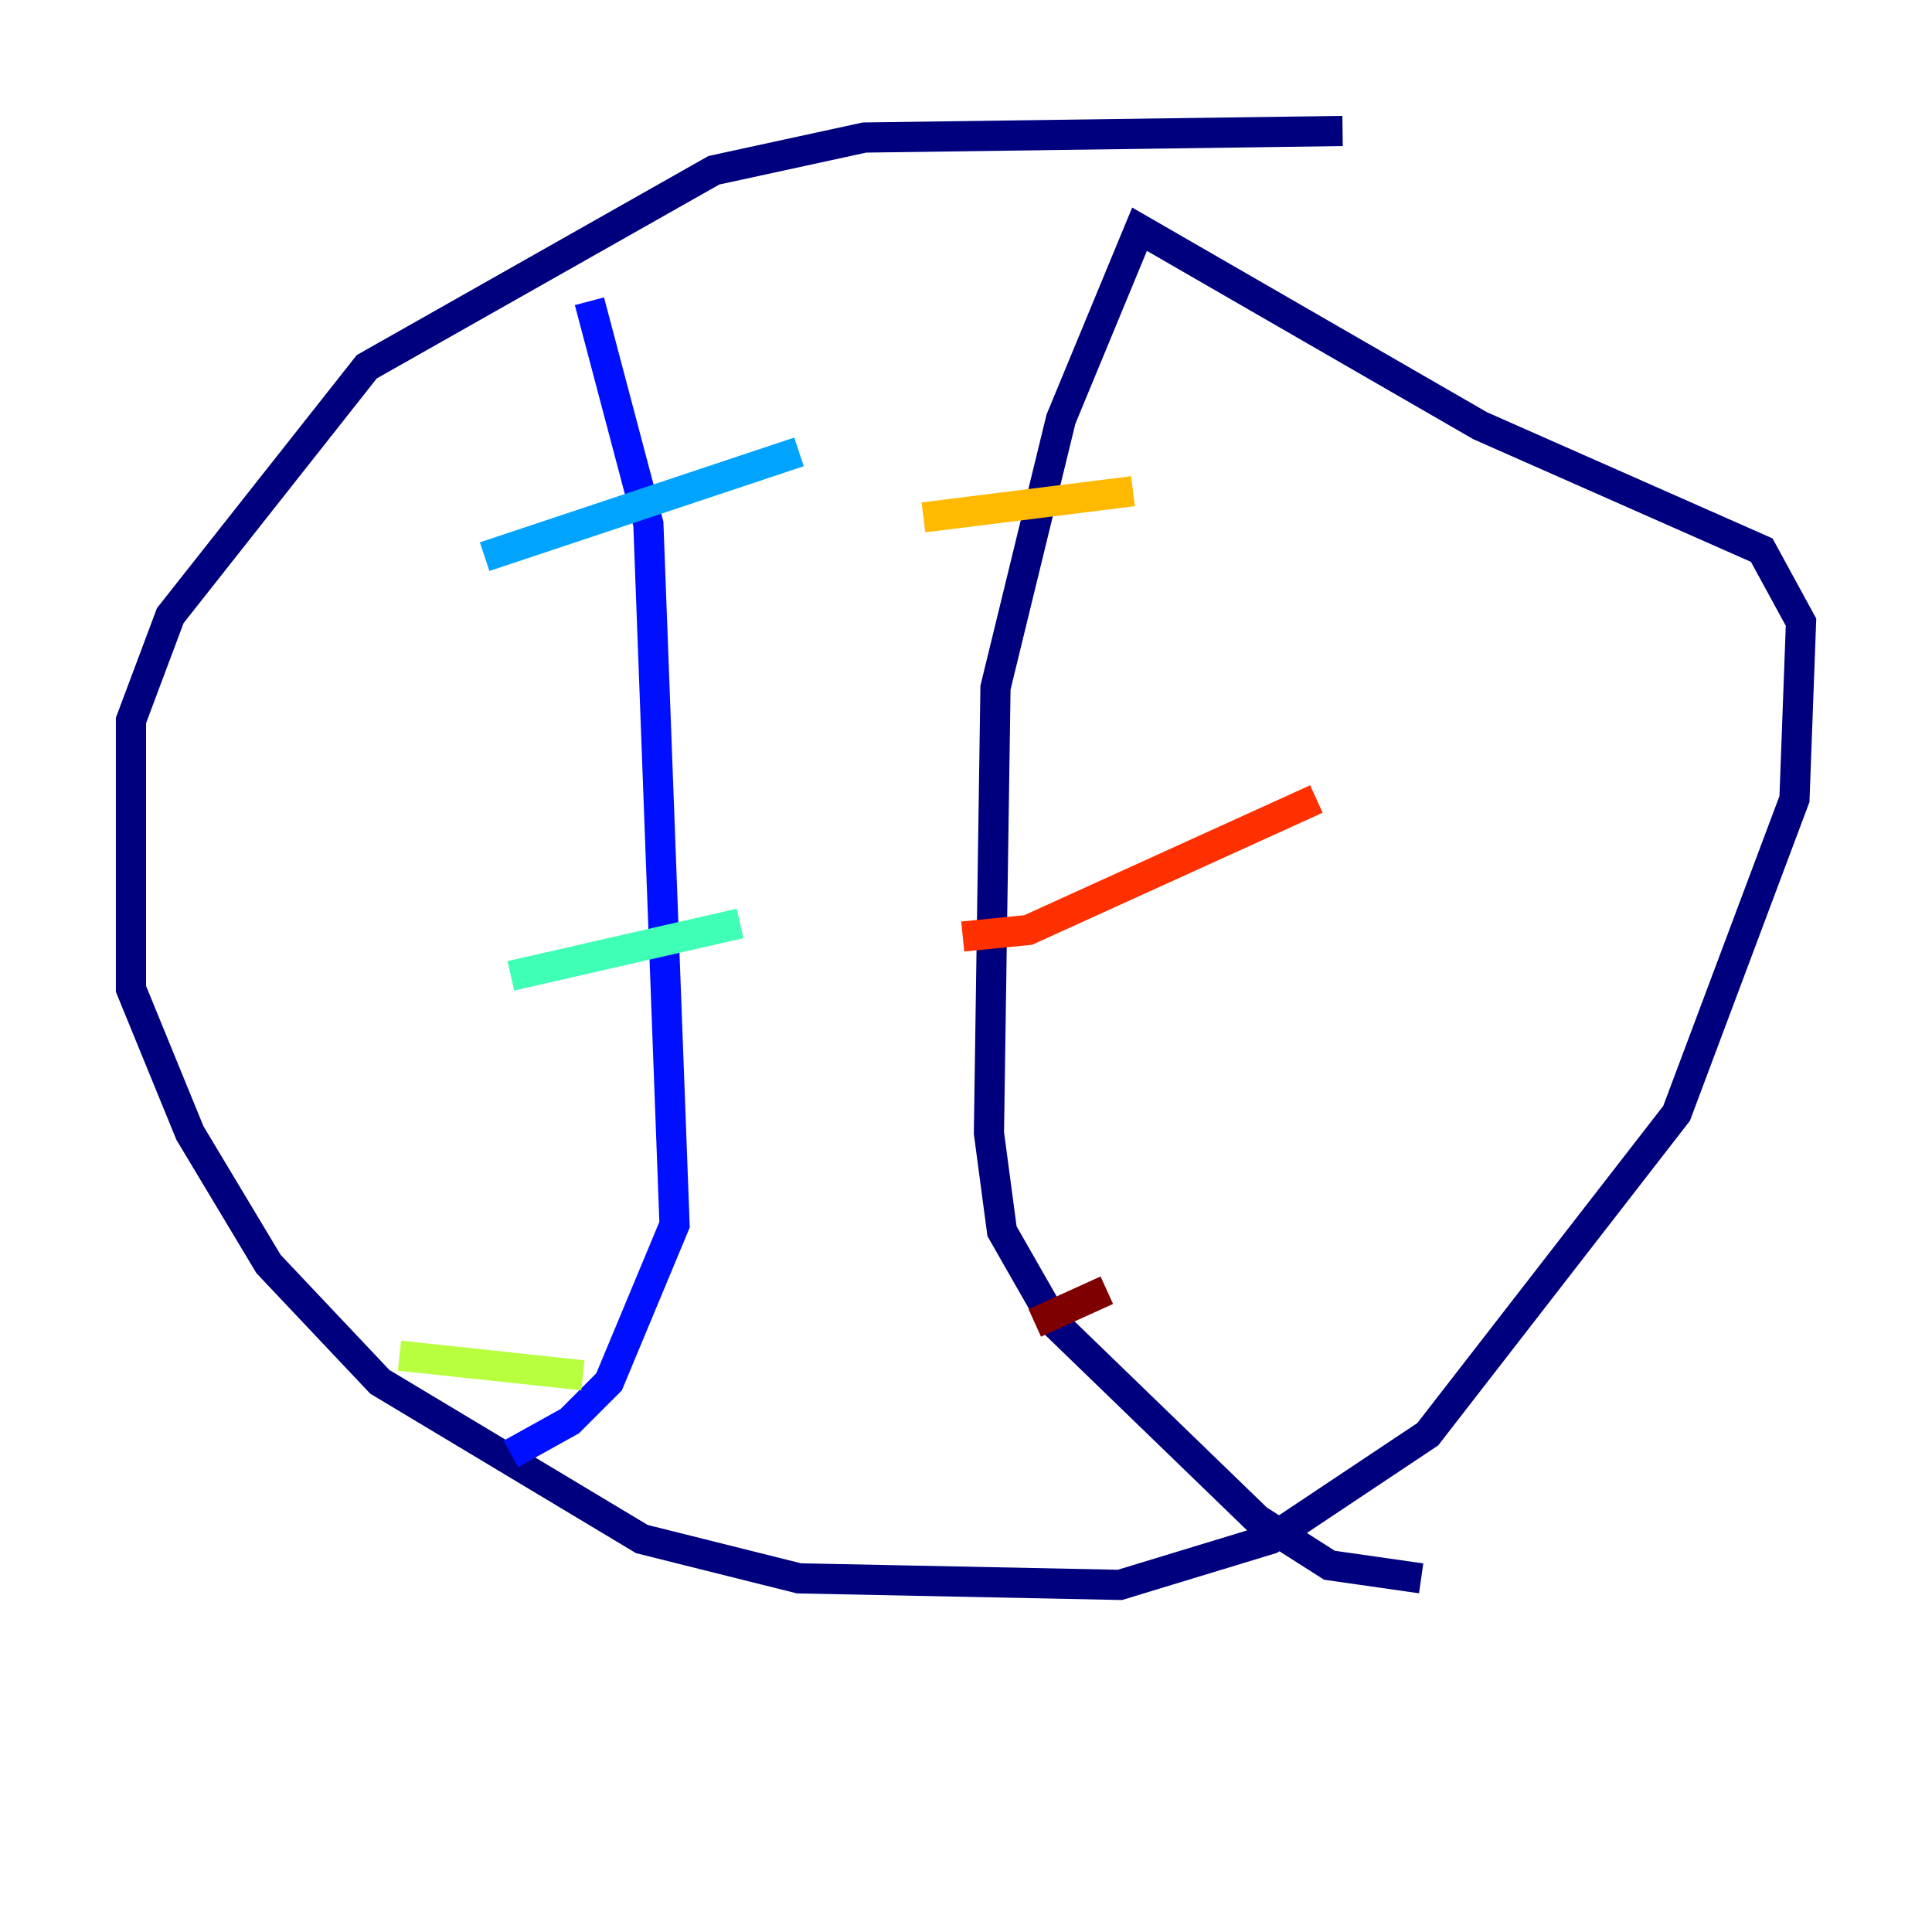 <?xml version="1.0" encoding="utf-8" ?>
<svg baseProfile="tiny" height="128" version="1.2" viewBox="0,0,128,128" width="128" xmlns="http://www.w3.org/2000/svg" xmlns:ev="http://www.w3.org/2001/xml-events" xmlns:xlink="http://www.w3.org/1999/xlink"><defs /><polyline fill="none" points="88.949,8.678 57.275,9.112 47.295,11.281 24.298,24.298 11.281,40.786 8.678,47.729 8.678,65.519 12.583,75.064 17.79,83.742 25.166,91.552 42.522,101.966 52.936,104.57 74.197,105.003 84.176,101.966 94.59,95.024 111.078,73.763 118.888,52.936 119.322,41.22 116.719,36.447 98.061,28.203 75.498,15.186 70.291,27.77 65.953,45.559 65.519,75.064 66.386,81.573 69.858,87.647 83.308,100.664 88.081,103.702 94.156,104.57" stroke="#00007f" stroke-width="2" /><polyline fill="none" points="39.051,19.959 42.956,34.712 44.691,81.139 40.352,91.552 37.749,94.156 33.844,96.325" stroke="#0010ff" stroke-width="2" /><polyline fill="none" points="32.108,36.881 52.936,29.939" stroke="#00a4ff" stroke-width="2" /><polyline fill="none" points="33.844,64.651 49.031,61.18" stroke="#3fffb7" stroke-width="2" /><polyline fill="none" points="26.468,89.817 38.617,91.119" stroke="#b7ff3f" stroke-width="2" /><polyline fill="none" points="61.18,34.278 75.064,32.542" stroke="#ffb900" stroke-width="2" /><polyline fill="none" points="63.783,62.047 68.122,61.614 87.214,52.936" stroke="#ff3000" stroke-width="2" /><polyline fill="none" points="68.556,87.647 73.329,85.478" stroke="#7f0000" stroke-width="2" /></svg>